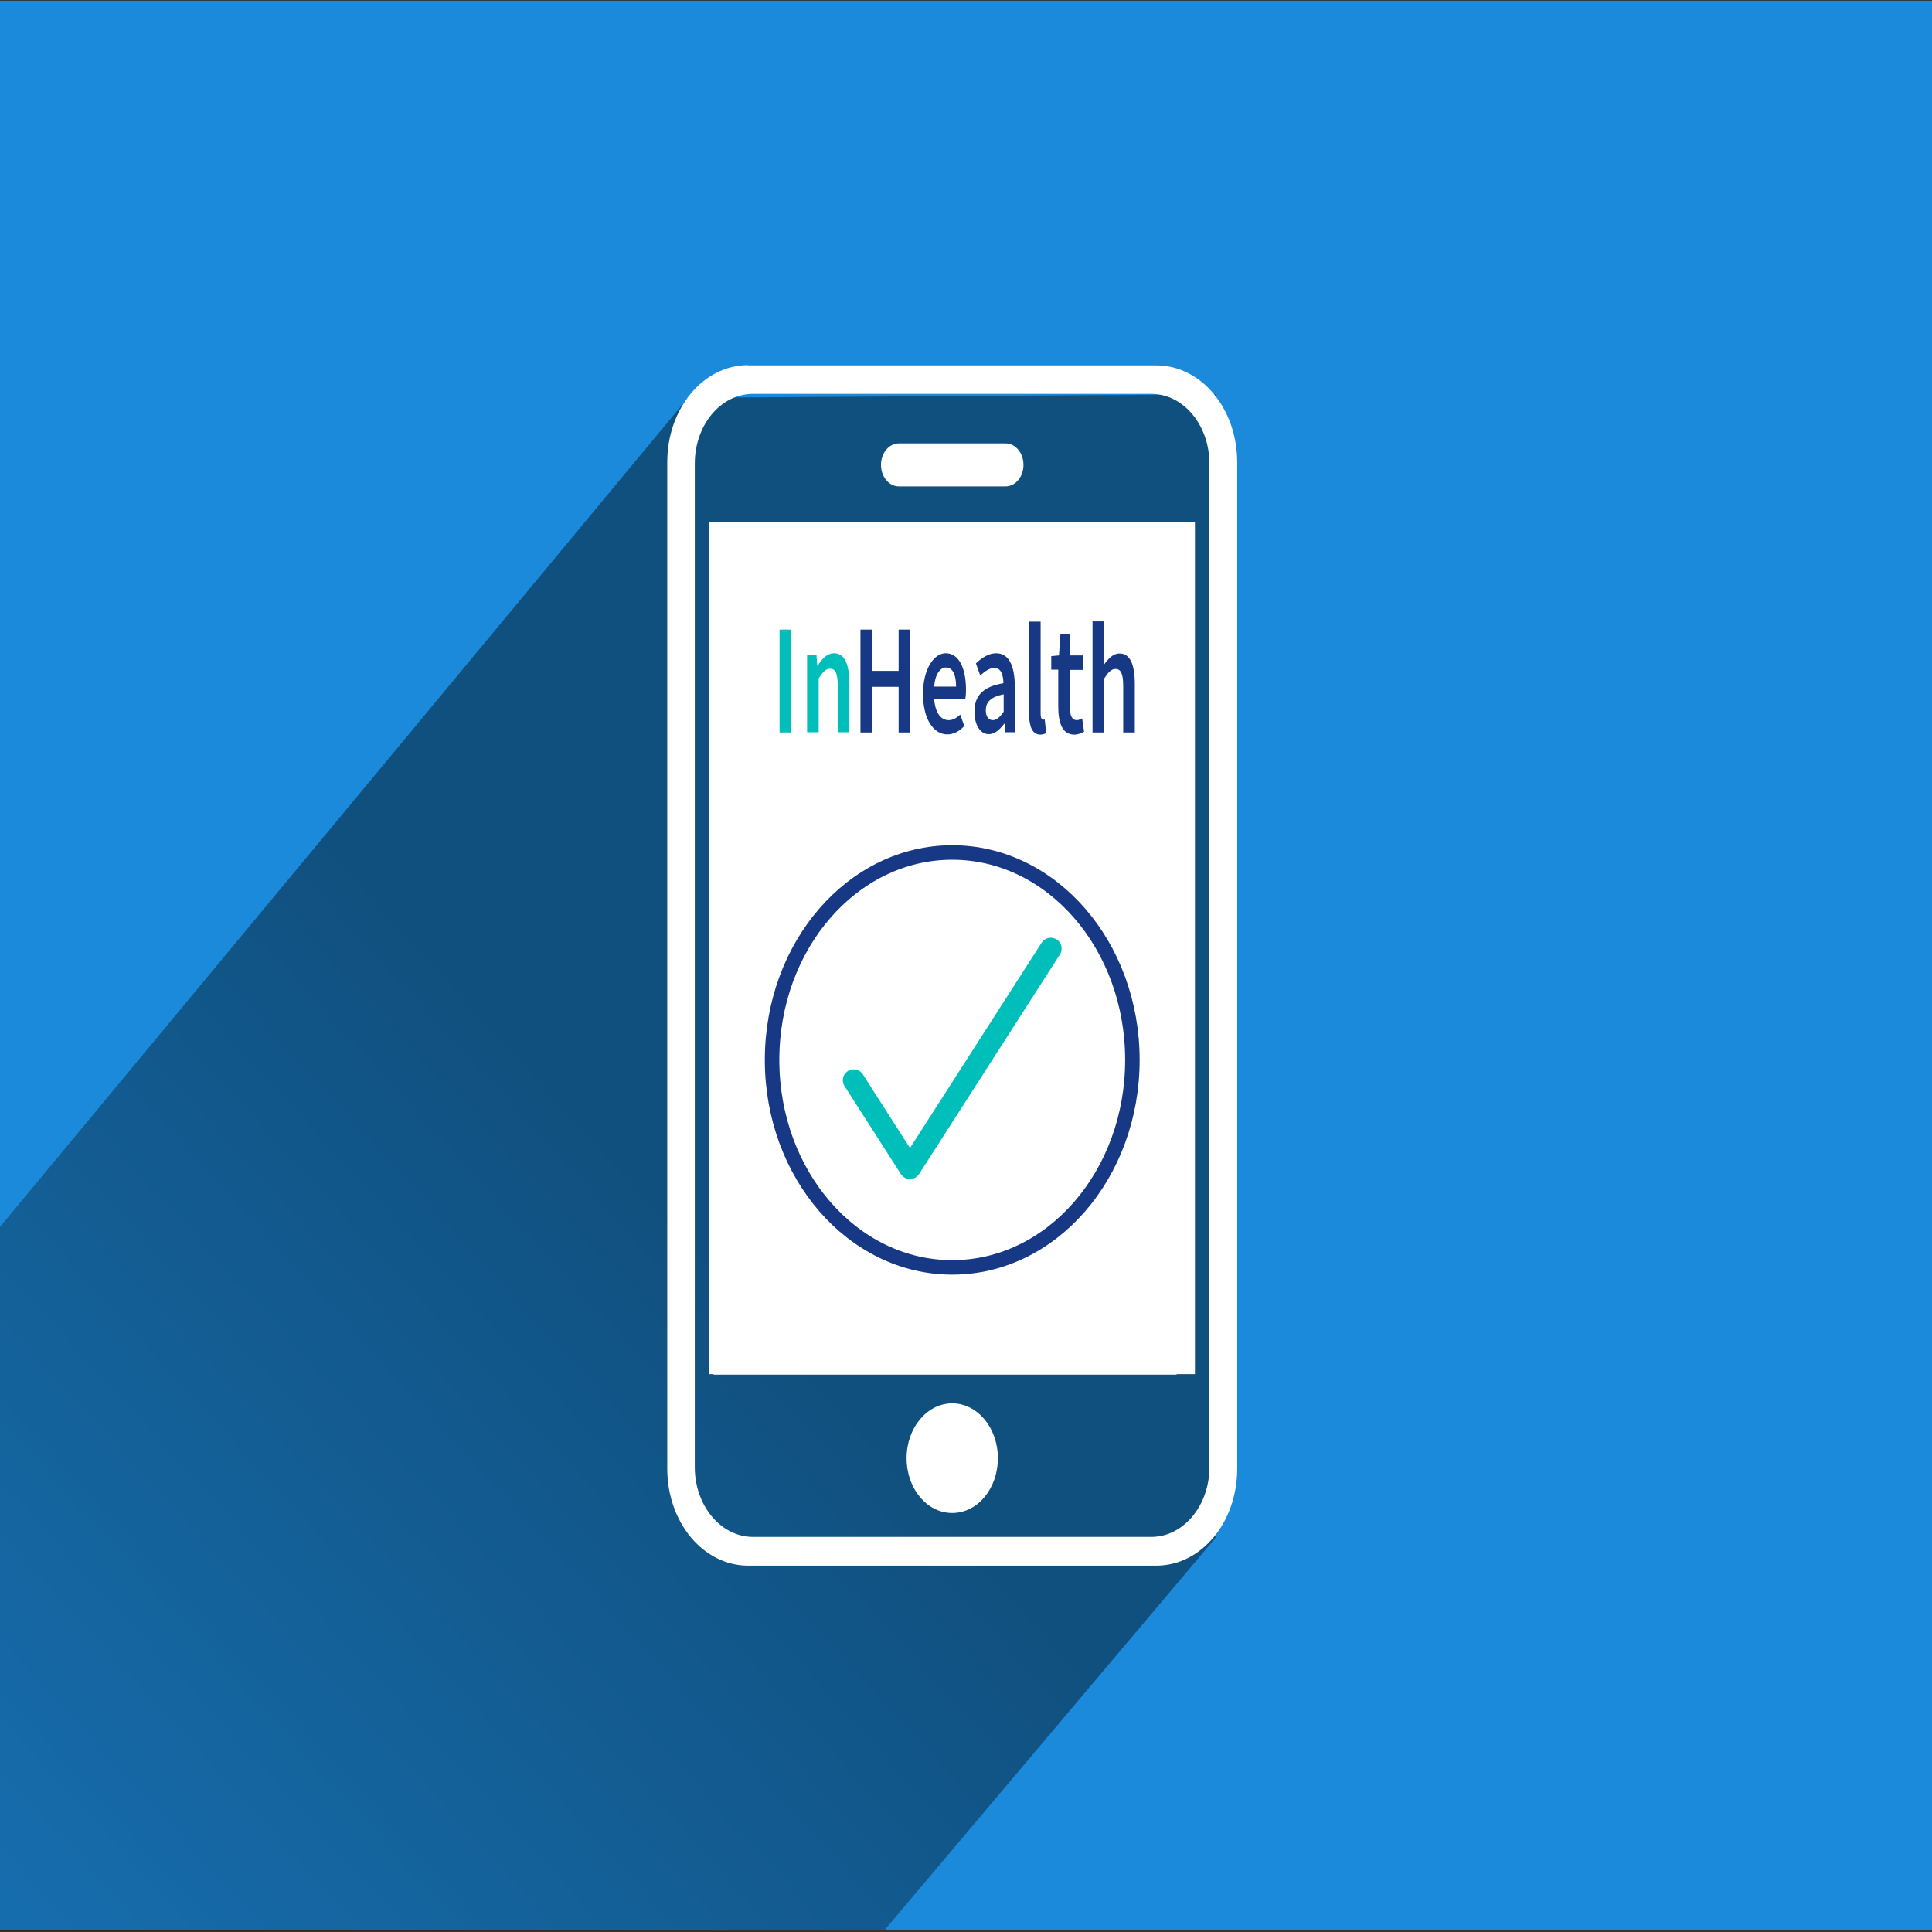 <?xml version="1.0" encoding="utf-8"?>
<!-- Generator: Adobe Illustrator 23.1.0, SVG Export Plug-In . SVG Version: 6.00 Build 0)  -->
<svg version="1.1" id="Layer_1" xmlns="http://www.w3.org/2000/svg" xmlns:xlink="http://www.w3.org/1999/xlink" x="0px" y="0px"
	 viewBox="0 0 800 800" style="enable-background:new 0 0 800 800;" xml:space="preserve" preserveAspectRatio="none">
<rect x="0" y="0" width="800" height="800" fill="#333333" stroke="none"/>
<style type="text/css">
	.st0{fill:#1C8ADB;}
	.st1{display:none;fill:#1C8ADB;}
	.st2{display:none;fill:url(#SVGID_1_);}
	.st3{fill:url(#SVGID_2_);}
	.st4{fill:#FFFFFF;}
	.st5{enable-background:new    ;}
	.st6{fill:#00BFBA;}
	.st7{fill:#173885;}
	.st8{fill:none;stroke:#00BFBA;stroke-width:9;stroke-linecap:round;stroke-linejoin:round;}
	.st9{fill:none;stroke:#173885;stroke-width:6;stroke-linecap:round;stroke-linejoin:round;}
</style>
<rect x="-327" y="0.3" class="st0" width="1133" height="799"/>
<ellipse shape-rendering="auto" color-rendering="auto" image-rendering="auto" class="st1" cx="391.8" cy="400" rx="333.3" ry="400"/>
<linearGradient id="SVGID_1_" gradientUnits="userSpaceOnUse" x1="396.07" y1="1251.55" x2="23.894" y2="1591.201" gradientTransform="matrix(1 0 0 1 0 -834)">
	<stop  offset="0" style="stop-color:#000000;stop-opacity:0.42"/>
	<stop  offset="1" style="stop-color:#000000;stop-opacity:0"/>
</linearGradient>
<path shape-rendering="auto" color-rendering="auto" image-rendering="auto" class="st2" d="M309.8,151.4c-9.9,0-18.8,5.1-24.9,13.3
	L59.3,435.3c10.8,195.8,96.8,343.1,307.7,364l134.3-161.1c6.8-7.4,11.1-18,11.1-29.9V191.7c0-22.3-14.9-40.2-33.5-40.2L309.8,151.4z
	"/>
<linearGradient id="SVGID_2_" gradientUnits="userSpaceOnUse" x1="289.514" y1="1070.887" x2="-298.265" y2="1607.298" gradientTransform="matrix(1 0 0 1 0 -556)">
	<stop  offset="0" style="stop-color:#000000;stop-opacity:0.42"/>
	<stop  offset="1" style="stop-color:#000000;stop-opacity:0"/>
</linearGradient>
<polygon class="st3" points="503.5,636.6 503.5,163.3 284.9,164.7 -242.3,800 366.2,799.3 "/>
<path shape-rendering="auto" color-rendering="auto" image-rendering="auto" class="st4" d="M309.8,151.2
	c-18.6,0-33.5,17.9-33.5,40.2v416.7c0,22.3,14.9,40.2,33.5,40.2h169c18.6,0,33.5-17.9,33.5-40.2V191.5c0-22.3-14.9-40.2-33.5-40.2
	h-169V151.2z M311.8,163.1h164.9c13.3,0,24.1,12.9,24.1,28.9v415.5c0,16-10.8,28.9-24.1,28.9H311.8c-13.3,0-24.1-12.9-24.1-28.9V192
	C287.7,176,298.4,163.1,311.8,163.1L311.8,163.1z M372.2,183.6c-4.1,0-7.4,4-7.4,8.9s3.3,8.9,7.4,8.9h44.2c4.1,0,7.4-4,7.4-8.9
	s-3.3-8.9-7.4-8.9H372.2z M293.6,216.1V569h201.2V216.1H293.6L293.6,216.1z M303.9,230.3h180.6v324.5H303.9V230.3L303.9,230.3z
	 M394.3,581.1c-10.4,0-18.9,10.1-18.9,22.7s8.4,22.7,18.9,22.7s18.9-10.1,18.9-22.7S404.7,581.1,394.3,581.1z"/>
<rect x="295.5" y="216.3" class="st4" width="191.7" height="352.9"/>
<g>
	<g class="st5">
		<path class="st6" d="M322.8,260.7h4.8v42.6h-4.8V260.7z"/>
		<path class="st6" d="M334.2,271.3h3.9l0.3,4.3h0.2c1.8-2.8,3.9-5.1,6.8-5.1c4.4,0,6.3,4.6,6.3,12.7v20h-4.8v-19.1
			c0-5.3-1-7.2-3.2-7.2c-1.8,0-3,1.4-4.7,4v22.3h-4.8L334.2,271.3L334.2,271.3z"/>
	</g>
</g>
<g>
	<g class="st5">
		<path class="st7" d="M356.3,260.7h4.8v17.1h11v-17.1h4.8v42.6h-4.8v-18.9h-11v18.9h-4.8V260.7z"/>
		<path class="st7" d="M382.2,287.3c0-10.4,4.6-16.8,9.4-16.8c5.5,0,8.4,6.2,8.4,15.2c0,1.4-0.1,2.9-0.3,3.6h-12.9
			c0.4,5.7,2.7,8.9,6,8.9c1.8,0,3.3-0.9,4.8-2.3l1.7,4.7c-1.9,2.1-4.4,3.5-7,3.5C386.6,304.1,382.2,297.9,382.2,287.3z M395.9,284.3
			c0-4.9-1.4-7.9-4.2-7.9c-2.4,0-4.5,2.8-4.9,7.9H395.9z"/>
		<path class="st7" d="M403.5,294.7c0-6.8,3.7-10.4,12-11.8c-0.1-3.4-0.9-6.3-3.8-6.3c-2,0-3.9,1.4-5.8,3.1l-1.8-5
			c2.3-2.2,5.2-4.2,8.4-4.2c5.1,0,7.7,4.9,7.7,13.8v18.9h-3.9l-0.3-3.5h-0.2c-1.8,2.4-3.9,4.3-6.3,4.3
			C406,304.1,403.5,300.3,403.5,294.7z M415.6,294.7v-7.2c-5.6,1.1-7.4,3.4-7.4,6.6c0,2.8,1.3,4.1,2.9,4.1S414.1,296.9,415.6,294.7z
			"/>
		<path class="st7" d="M426.1,295.1v-37.7h4.8v38.1c0,1.8,0.5,2.5,1,2.5c0.2,0,0.4,0,0.7-0.1l0.6,5.6c-0.6,0.4-1.4,0.7-2.5,0.7
			C427.3,304.1,426.1,300.6,426.1,295.1z"/>
		<path class="st7" d="M438.2,292.5v-15.2h-2.9v-5.6l3.2-0.3l0.6-8.7h4v8.7h5.3v6H443v15.2c0,3.8,0.9,5.6,2.9,5.6
			c0.7,0,1.5-0.4,2.2-0.7l0.8,5.5c-1.1,0.6-2.5,1.2-4.2,1.2C439.9,304.1,438.2,299.4,438.2,292.5z"/>
		<path class="st7" d="M452.4,257.3h4.8v11.9l-0.2,6.2c1.8-2.5,3.8-4.8,6.6-4.8c4.4,0,6.3,4.6,6.3,12.7v20h-4.8v-19.1
			c0-5.3-1-7.2-3.2-7.2c-1.8,0-3,1.4-4.7,4v22.3h-4.8L452.4,257.3L452.4,257.3z"/>
	</g>
</g>
<g>
	<path id="Path_111_1_" class="st8" d="M353.5,447.3l23.3,36.4l58.3-90.9"/>
</g>
<ellipse class="st9" cx="394.3" cy="438.9" rx="74.6" ry="85.9"/>
</svg>
